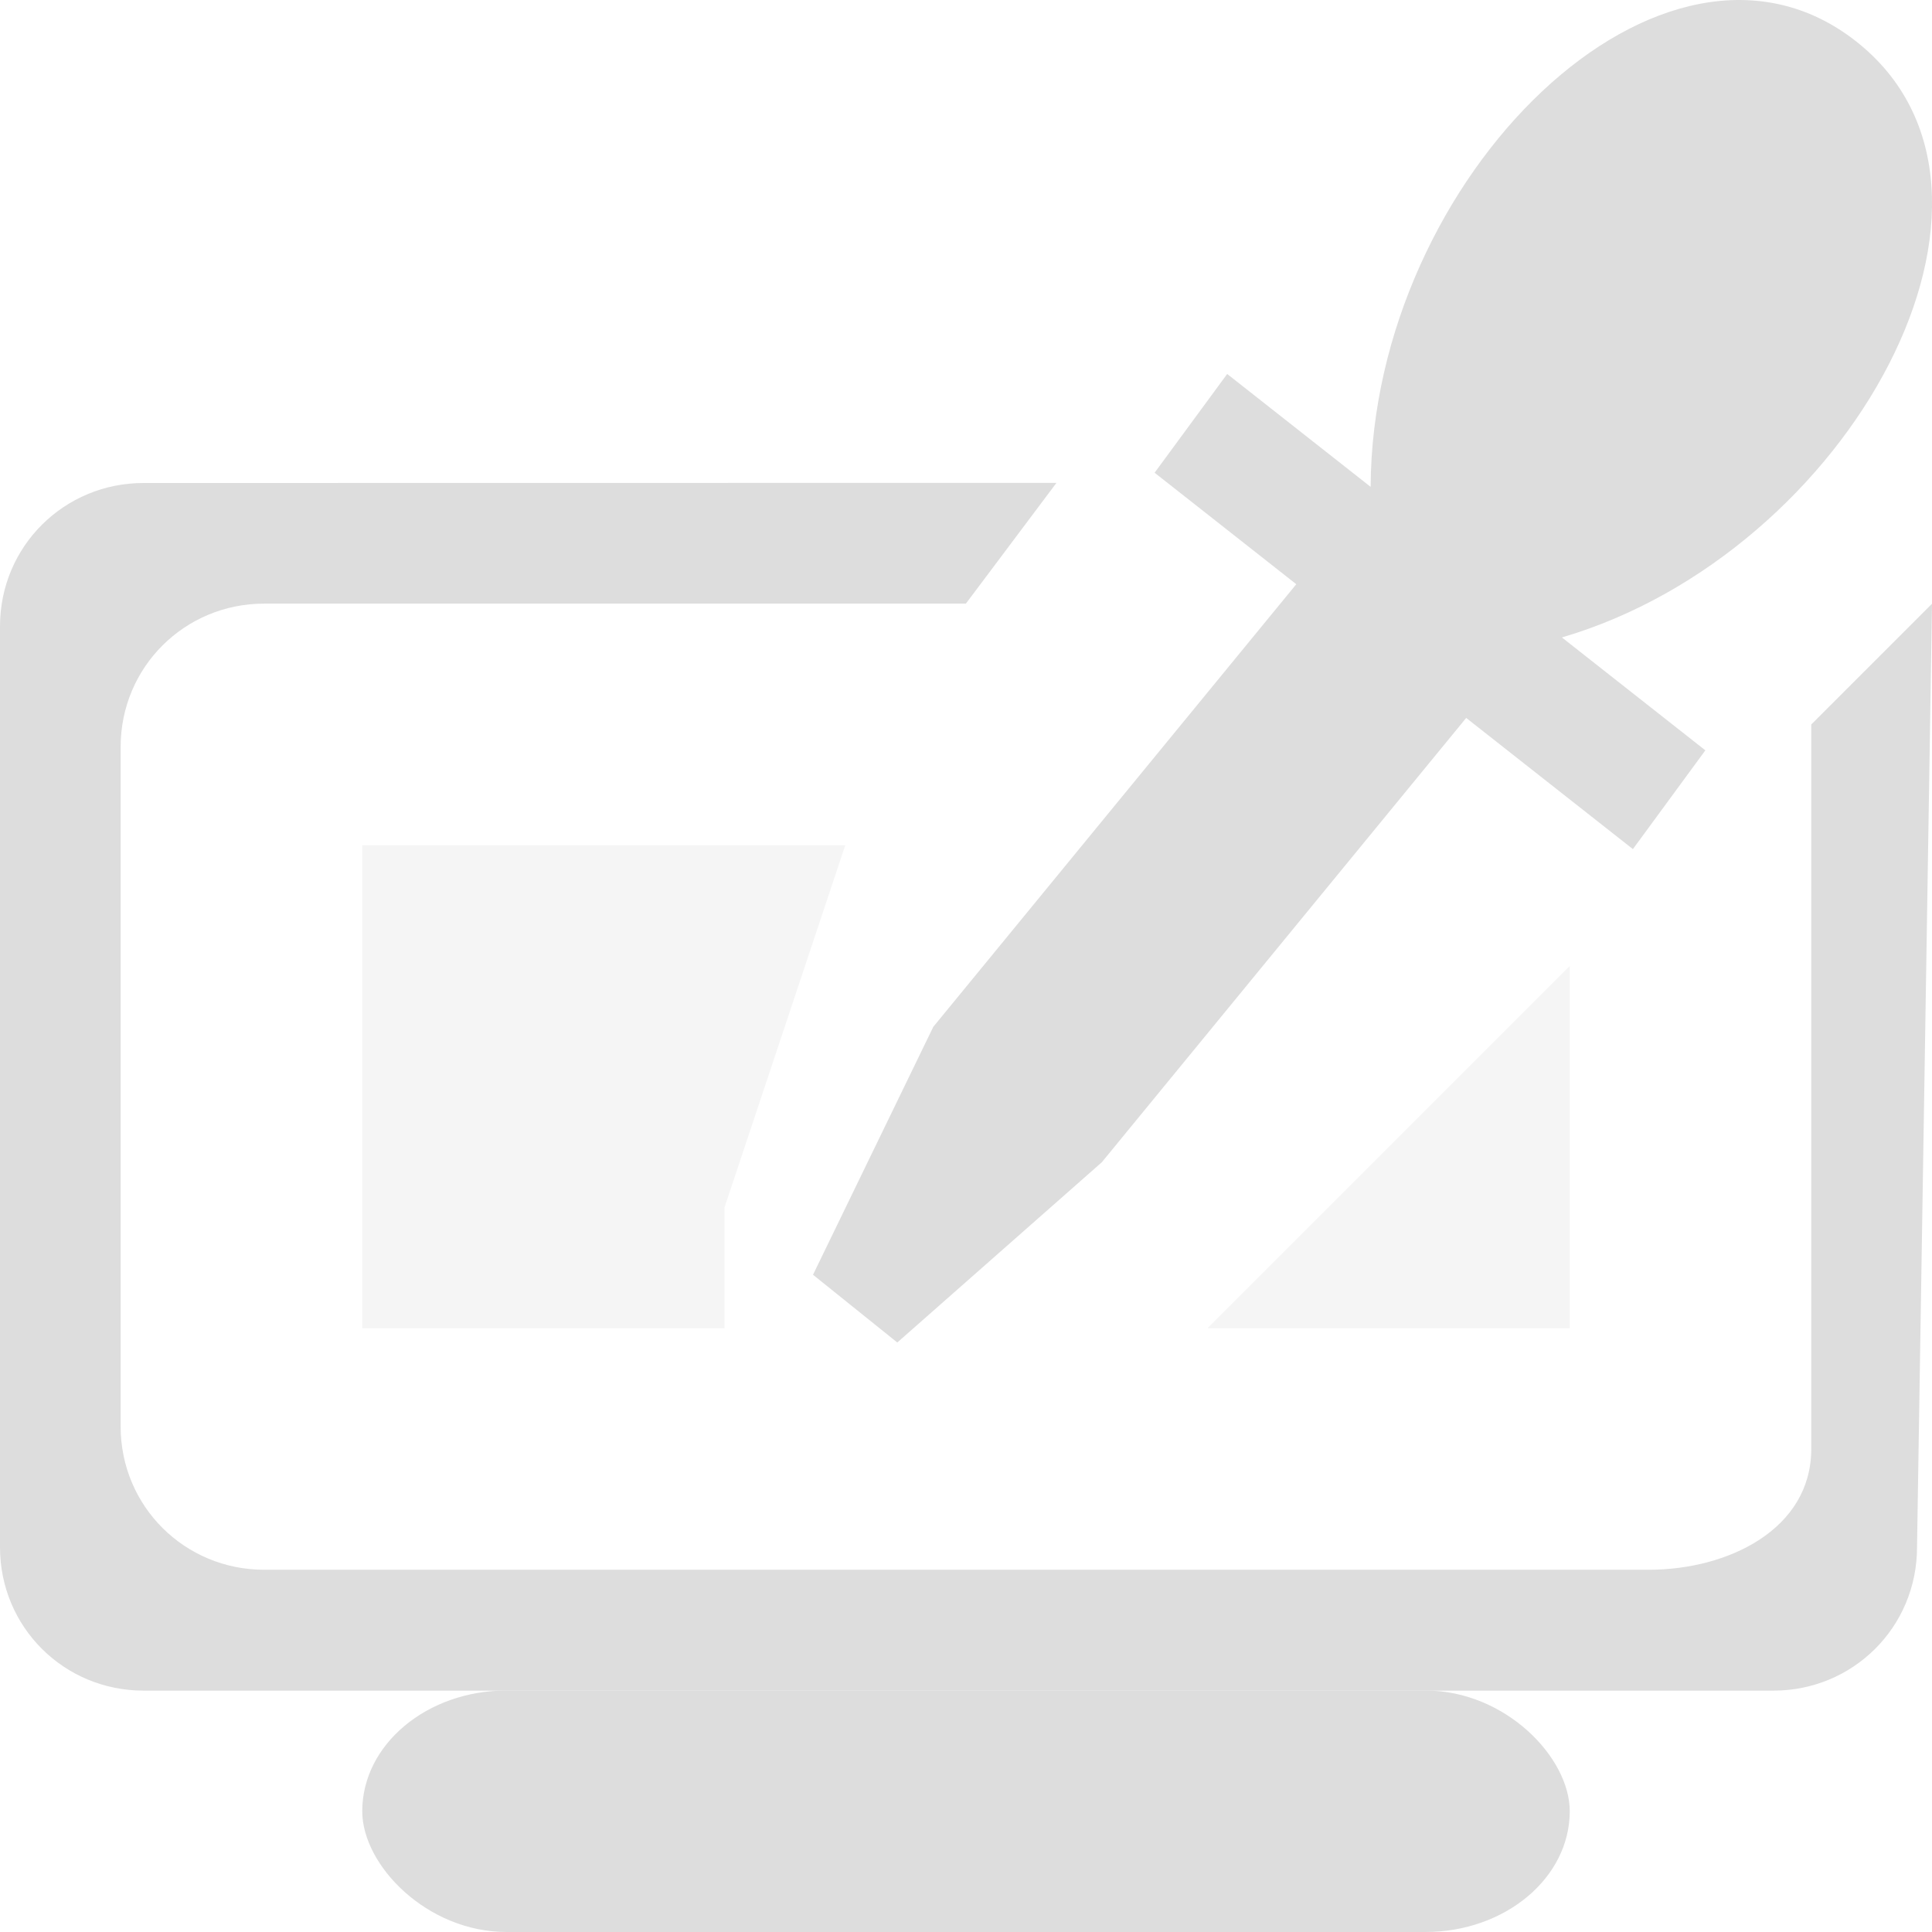 <?xml version="1.0" encoding="UTF-8" standalone="no"?>
<svg
   xmlns:osb="http://www.openswatchbook.org/uri/2009/osb"
   xmlns:dc="http://purl.org/dc/elements/1.1/"
   xmlns:cc="http://creativecommons.org/ns#"
   xmlns:rdf="http://www.w3.org/1999/02/22-rdf-syntax-ns#"
   xmlns:svg="http://www.w3.org/2000/svg"
   xmlns="http://www.w3.org/2000/svg"
   xmlns:xlink="http://www.w3.org/1999/xlink"
   xmlns:sodipodi="http://sodipodi.sourceforge.net/DTD/sodipodi-0.dtd"
   xmlns:inkscape="http://www.inkscape.org/namespaces/inkscape"
   viewBox="0 0 16 16"
   id="svg7384"
   height="16"
   width="16"
   version="1.1"
   inkscape:version="0.91 r13725"
   sodipodi:docname="gimp-color-pick-from-screen.svg">
  <sodipodi:namedview
     pagecolor="#ffffff"
     bordercolor="#595959"
     borderopacity="1"
     objecttolerance="10"
     gridtolerance="10"
     guidetolerance="10"
     inkscape:pageopacity="0"
     inkscape:pageshadow="2"
     inkscape:window-width="640"
     inkscape:window-height="480"
     id="namedview1511"
     showgrid="false"
     inkscape:zoom="14.75"
     inkscape:cx="-352.89938"
     inkscape:cy="341.95429"
     inkscape:window-x="0"
     inkscape:window-y="27"
     inkscape:window-maximized="0"
     inkscape:current-layer="svg7384" />
  <defs
     id="defs7386">
    <linearGradient
       osb:paint="solid"
       id="linearGradient8074">
      <stop
         id="stop8072"
         offset="0"
         style="stop-color:#dddddd;stop-opacity:1;" />
    </linearGradient>
    <linearGradient
       osb:paint="solid"
       id="linearGradient7561">
      <stop
         id="stop7558"
         offset="0"
         style="stop-color:#b8b8b8;stop-opacity:1;" />
    </linearGradient>
    <linearGradient
       osb:paint="solid"
       id="linearGradient7548">
      <stop
         id="stop7546"
         offset="0"
         style="stop-color:#ffffff;stop-opacity:1;" />
    </linearGradient>
    <linearGradient
       osb:paint="solid"
       id="linearGradient7542">
      <stop
         id="stop7538"
         offset="0"
         style="stop-color:#eeeeee;stop-opacity:1;" />
    </linearGradient>
    <linearGradient
       gradientTransform="matrix(0,-735328.32,170712.69,0,2464326300,577972450)"
       osb:paint="solid"
       id="linearGradient19282">
      <stop
         id="stop19284"
         offset="0"
         style="stop-color:#cecece;stop-opacity:1;" />
    </linearGradient>
    <linearGradient
       gradientTransform="matrix(0.347,0,0,0.306,-113.352,222.039)"
       osb:paint="solid"
       id="linearGradient19282-4">
      <stop
         id="stop19284-0"
         offset="0"
         style="stop-color:#dddddd;stop-opacity:1;" />
    </linearGradient>
    <linearGradient
       gradientTransform="translate(401.9,217.866)"
       gradientUnits="userSpaceOnUse"
       y2="331"
       x2="-187"
       y1="331"
       x1="-197"
       id="linearGradient7879"
       xlink:href="#linearGradient19282-4" />
    <linearGradient
       gradientTransform="translate(401.9,217.866)"
       gradientUnits="userSpaceOnUse"
       y2="546.684"
       x2="53.612"
       y1="546.684"
       x1="47.733"
       id="linearGradient7882"
       xlink:href="#linearGradient19282-4" />
    <linearGradient
       gradientTransform="translate(401.9,217.866)"
       gradientUnits="userSpaceOnUse"
       y2="542.516"
       x2="57"
       y1="542.516"
       x1="50.562"
       id="linearGradient7884"
       xlink:href="#linearGradient19282-4" />
    <linearGradient
       gradientTransform="translate(401.9,217.866)"
       gradientUnits="userSpaceOnUse"
       y2="331"
       x2="-184"
       y1="331"
       x1="-200"
       id="linearGradient7887"
       xlink:href="#linearGradient19282-4" />
    <linearGradient
       gradientTransform="translate(401.9,217.866)"
       gradientUnits="userSpaceOnUse"
       y2="337"
       x2="-187"
       y1="337"
       x1="-197"
       id="linearGradient7889"
       xlink:href="#linearGradient19282-4" />
  </defs>
  <g
     transform="translate(55.912,-50.834)"
     style="display:inline"
     id="stock">
    <g
       id="gimp-color-pick-from-screen"
       style="display:inline"
       transform="translate(-96.912,-488.166)">
      <path
         style="fill:url(#linearGradient7882);fill-opacity:1;fill-rule:evenodd;stroke:none"
         id="path3620-6"
         d="m 53.612,544.373 -3.487,4.252 -1.694,1.493 -0.698,-0.561 0.996,-2.053 3.487,-4.252 z"
         inkscape:connector-curvature="0" />
      <path
         style="fill:url(#linearGradient7884);fill-opacity:1;fill-rule:evenodd;stroke:none"
         id="path3583-6"
         d="m 50.562,542.915 3.961,3.117 0.6,-0.818 -1.188,-0.935 c 2.389,-0.701 4.021,-3.689 2.437,-4.936 -1.584,-1.247 -4.009,1.118 -4.021,3.689 l -1.188,-0.935 z"
         inkscape:connector-curvature="0" />
      <path
         style="fill:url(#linearGradient7887);fill-opacity:1;stroke:none"
         d="m -198.812,326 c -0.654,0 -1.188,0.522 -1.188,1.188 l 0,7.625 c 0,0.665 0.533,1.188 1.188,1.188 l 13.5,0 c 0.654,0 1.188,-0.522 1.188,-1.188 L -184,327 l -1,1 0,6 c 0,0.665 -0.689,1 -1.344,1 l -11.469,0 c -0.654,0 -1.188,-0.522 -1.188,-1.188 l 0,-5.625 c 0,-0.665 0.533,-1.188 1.188,-1.188 l 5.812,0 0.75,-1 z"
         transform="translate(241,217)"
         id="rect28283"
         inkscape:connector-curvature="0" />
      <path
         style="opacity:0.3;fill:url(#linearGradient7879);fill-opacity:1;stroke:none"
         d="m -197,329 0,4 10,0 0,-3 -3,3 -1,0 -3,0 0,-1 1,-3 z"
         transform="translate(241,217)"
         id="rect28288"
         inkscape:connector-curvature="0" />
      <rect
         ry="1.196"
         style="fill:url(#linearGradient7889);fill-opacity:1;stroke:none"
         id="rect28290"
         width="10"
         height="2"
         x="-197"
         y="336"
         transform="translate(241,217)"
         rx="1.196" />
    </g>
  </g>
</svg>
